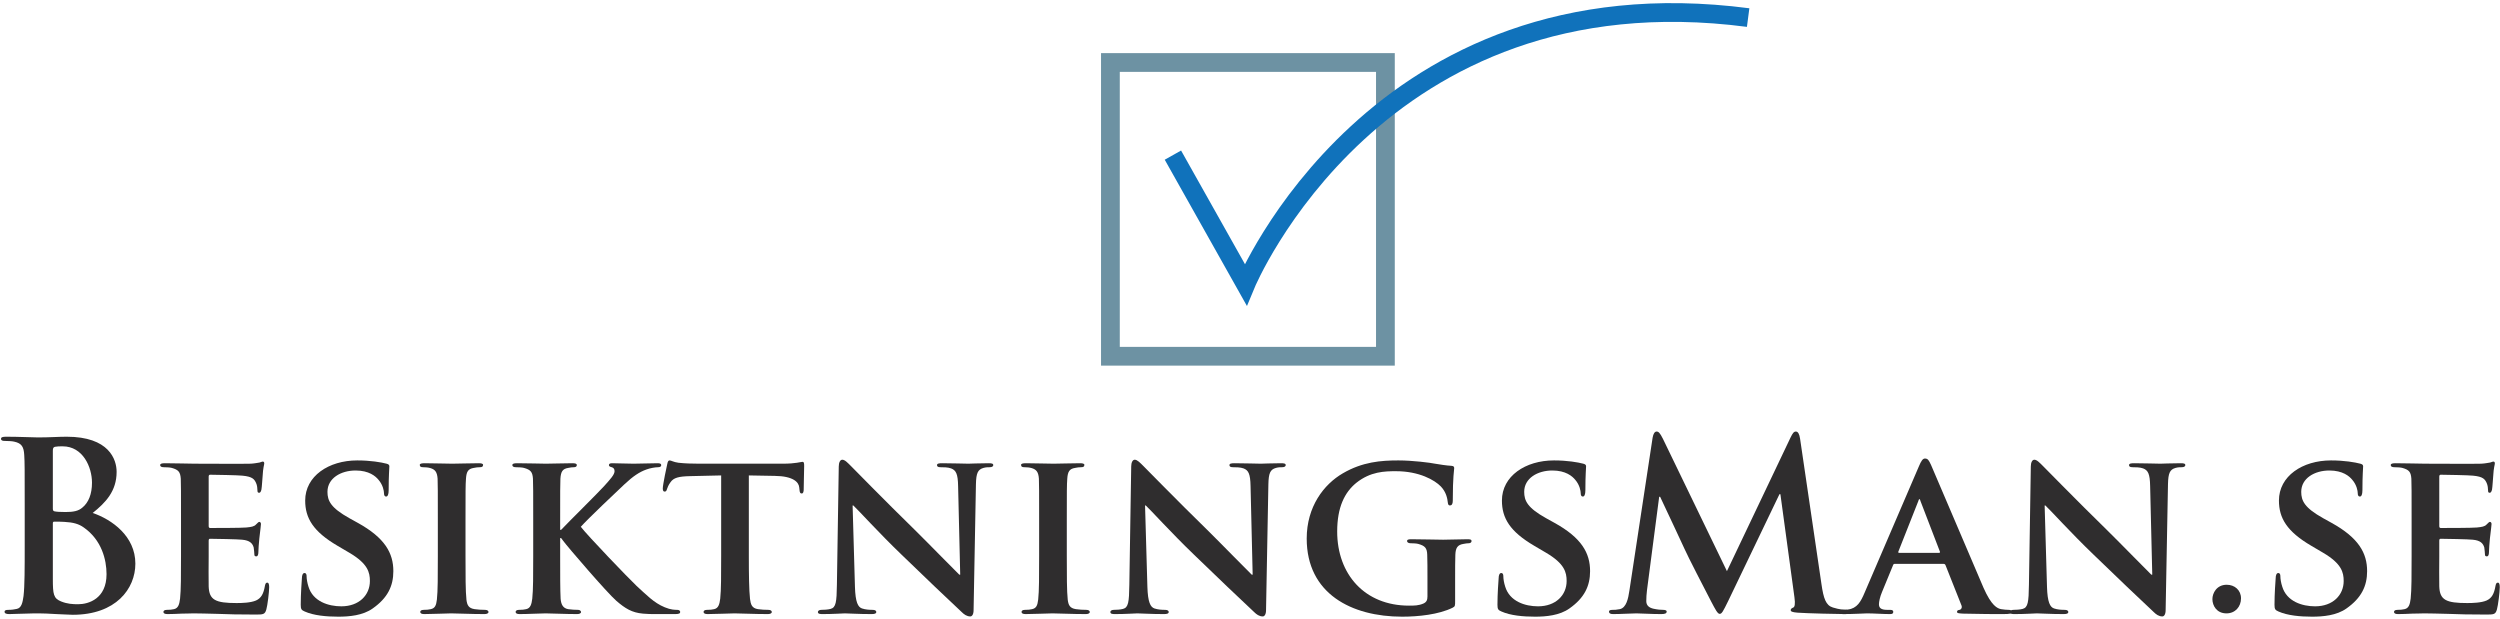 <?xml version="1.0" encoding="UTF-8"?>
<svg width="400px" height="99px" viewBox="0 0 400 99" version="1.1" xmlns="http://www.w3.org/2000/svg" xmlns:xlink="http://www.w3.org/1999/xlink">
    <!-- Generator: Sketch 47 (45396) - http://www.bohemiancoding.com/sketch -->
    <title>bm_logo_top copy</title>
    <desc>Created with Sketch.</desc>
    <defs></defs>
    <g id="guide" stroke="none" stroke-width="1" fill="none" fill-rule="evenodd">
        <g id="besiktningsman.se-stilguide" transform="translate(-167, -902)">
            <g id="full-regular-logo" transform="translate(102, 880)">
                <g id="bm_logo_top-copy" transform="translate(65, 24)">
                    <g id="BM.SE" transform="translate(0, 67)" fill="#2F2D2E">
                        <path d="M13.407,15.4 C12.62,14.837 11.757,14.577 10.292,14.5 C9.617,14.462 9.242,14.462 8.68,14.462 C8.53,14.462 8.455,14.54 8.455,14.725 L8.455,23.622 C8.455,26.101 8.568,26.739 9.767,27.227 C10.782,27.639 11.645,27.677 12.507,27.677 C14.194,27.677 17.046,26.776 17.046,22.872 C17.046,20.543 16.256,17.394 13.407,15.4 Z M8.455,12.399 C8.455,12.699 8.568,12.774 8.718,12.814 C9.055,12.886 9.617,12.924 10.48,12.924 C11.72,12.924 12.545,12.774 13.182,12.211 C14.157,11.423 14.719,10.07 14.719,8.231 C14.719,5.718 13.257,2.413 10.03,2.413 C9.505,2.413 9.167,2.413 8.793,2.488 C8.53,2.563 8.455,2.714 8.455,3.126 L8.455,12.399 Z M3.953,11.761 C3.953,6.055 3.953,5.005 3.878,3.802 C3.803,2.526 3.503,1.926 2.266,1.663 C1.966,1.588 1.329,1.55 0.801,1.55 C0.389,1.55 0.164,1.475 0.164,1.21 C0.164,0.95 0.426,0.875 0.989,0.875 C2.978,0.875 5.34,0.988 6.093,0.988 C7.93,0.988 9.392,0.875 10.67,0.875 C17.459,0.875 18.659,4.514 18.659,6.506 C18.659,9.582 16.896,11.423 14.832,13.074 C17.909,14.127 21.658,16.791 21.658,21.183 C21.658,25.201 18.546,29.365 11.645,29.365 C11.192,29.365 10.107,29.29 9.017,29.253 C7.893,29.18 6.768,29.14 6.206,29.14 C5.79,29.14 4.966,29.14 4.066,29.18 C3.203,29.18 2.229,29.253 1.476,29.253 C0.989,29.253 0.729,29.14 0.729,28.877 C0.729,28.69 0.876,28.577 1.329,28.577 C1.891,28.577 2.341,28.502 2.678,28.427 C3.428,28.277 3.616,27.452 3.766,26.364 C3.953,24.785 3.953,21.821 3.953,18.367 L3.953,11.761 L3.953,11.761 Z" id="Fill-5"></path>
                        <path d="M28.961,14.352 C28.961,9.507 28.961,8.607 28.924,7.594 C28.849,6.506 28.549,6.168 27.499,5.868 C27.237,5.79 26.674,5.755 26.184,5.755 C25.849,5.755 25.624,5.643 25.624,5.418 C25.624,5.19 25.887,5.117 26.374,5.117 C28.099,5.117 30.201,5.19 31.139,5.19 C32.188,5.19 39.502,5.23 40.14,5.19 C40.739,5.155 41.264,5.042 41.529,5.005 C41.717,4.965 41.904,4.852 42.054,4.852 C42.242,4.852 42.279,5.005 42.279,5.155 C42.279,5.38 42.092,5.755 42.017,7.218 C41.979,7.556 41.904,8.944 41.829,9.32 C41.792,9.47 41.717,9.845 41.454,9.845 C41.23,9.845 41.189,9.695 41.189,9.432 C41.189,9.207 41.152,8.644 40.967,8.269 C40.702,7.706 40.44,7.256 38.79,7.106 C38.227,7.031 34.288,6.956 33.613,6.956 C33.463,6.956 33.388,7.068 33.388,7.256 L33.388,15.14 C33.388,15.325 33.426,15.478 33.613,15.478 C34.363,15.478 38.64,15.478 39.39,15.4 C40.18,15.325 40.667,15.253 40.967,14.912 C41.23,14.687 41.342,14.5 41.492,14.5 C41.642,14.5 41.752,14.65 41.752,14.837 C41.752,15.028 41.679,15.55 41.492,17.169 C41.414,17.804 41.342,19.08 41.342,19.305 C41.342,19.57 41.302,20.02 41.005,20.02 C40.78,20.02 40.702,19.905 40.702,19.755 C40.667,19.417 40.667,19.005 40.589,18.592 C40.405,17.954 39.99,17.466 38.752,17.354 C38.152,17.279 34.4,17.204 33.576,17.204 C33.426,17.204 33.388,17.354 33.388,17.541 L33.388,20.093 C33.388,21.183 33.351,23.885 33.388,24.825 C33.463,27.001 34.475,27.489 37.852,27.489 C38.715,27.489 40.102,27.452 40.967,27.077 C41.792,26.699 42.167,26.023 42.392,24.71 C42.467,24.375 42.542,24.222 42.767,24.222 C43.029,24.222 43.067,24.638 43.067,24.975 C43.067,25.688 42.804,27.867 42.617,28.502 C42.392,29.328 42.092,29.328 40.852,29.328 C38.377,29.328 36.388,29.29 34.775,29.218 C33.163,29.18 31.926,29.14 30.948,29.14 C30.576,29.14 29.864,29.18 29.074,29.18 C28.286,29.218 27.461,29.253 26.787,29.253 C26.374,29.253 26.147,29.14 26.147,28.915 C26.147,28.768 26.262,28.577 26.674,28.577 C27.162,28.577 27.536,28.542 27.836,28.465 C28.511,28.317 28.699,27.714 28.811,26.776 C28.961,25.426 28.961,22.909 28.961,19.98 L28.961,14.352" id="Fill-6"></path>
                        <path d="M48.755,28.84 C48.23,28.615 48.118,28.465 48.118,27.752 C48.118,26.023 48.268,24.035 48.305,23.512 C48.305,23.022 48.455,22.684 48.717,22.684 C49.017,22.684 49.055,22.982 49.055,23.207 C49.055,23.622 49.17,24.297 49.355,24.863 C50.067,27.227 52.544,28.012 54.607,28.012 C57.459,28.012 59.183,26.214 59.183,23.962 C59.183,22.572 58.846,21.183 55.922,19.455 L54.007,18.329 C50.107,16.041 48.83,13.902 48.83,11.086 C48.83,7.181 52.582,4.667 57.159,4.667 C59.296,4.667 60.986,4.965 61.848,5.19 C62.148,5.267 62.298,5.38 62.298,5.605 C62.298,6.015 62.186,6.918 62.186,9.432 C62.186,10.107 62.036,10.448 61.773,10.448 C61.548,10.448 61.436,10.257 61.436,9.882 C61.436,9.582 61.286,8.607 60.573,7.781 C60.086,7.181 59.033,6.28 56.896,6.28 C54.532,6.28 52.394,7.519 52.394,9.695 C52.394,11.123 52.919,12.249 55.884,13.902 L57.234,14.65 C61.586,17.054 62.935,19.492 62.935,22.384 C62.935,24.75 62.036,26.664 59.633,28.352 C58.059,29.478 55.884,29.668 54.119,29.668 C52.207,29.668 50.18,29.478 48.755,28.84" id="Fill-7"></path>
                        <path d="M70.054,14.352 C70.054,9.507 70.054,8.607 70.016,7.594 C69.941,6.506 69.604,6.13 68.892,5.903 C68.517,5.79 68.101,5.755 67.692,5.755 C67.354,5.755 67.164,5.678 67.164,5.38 C67.164,5.19 67.427,5.117 67.952,5.117 C69.191,5.117 71.441,5.19 72.381,5.19 C73.206,5.19 75.343,5.117 76.618,5.117 C77.03,5.117 77.293,5.19 77.293,5.38 C77.293,5.678 77.105,5.755 76.768,5.755 C76.43,5.755 76.168,5.79 75.793,5.868 C74.893,6.015 74.631,6.468 74.556,7.594 C74.481,8.607 74.481,9.507 74.481,14.352 L74.481,19.98 C74.481,23.062 74.481,25.611 74.631,26.964 C74.743,27.827 74.968,28.317 75.943,28.465 C76.393,28.542 77.143,28.577 77.63,28.577 C78.008,28.577 78.158,28.768 78.158,28.915 C78.158,29.14 77.895,29.253 77.518,29.253 C75.343,29.253 73.093,29.14 72.191,29.14 C71.441,29.14 69.191,29.253 67.877,29.253 C67.467,29.253 67.239,29.14 67.239,28.915 C67.239,28.768 67.354,28.577 67.764,28.577 C68.251,28.577 68.629,28.542 68.926,28.465 C69.604,28.317 69.791,27.867 69.904,26.924 C70.054,25.611 70.054,23.062 70.054,19.98 L70.054,14.352" id="Fill-8"></path>
                        <path d="M89.625,15.775 L89.778,15.775 C90.903,14.577 95.702,9.845 96.679,8.757 C97.617,7.706 98.329,6.956 98.329,6.393 C98.329,6.055 98.179,5.83 97.879,5.755 C97.579,5.678 97.429,5.605 97.429,5.418 C97.429,5.19 97.617,5.117 97.954,5.117 C98.666,5.117 100.469,5.19 101.369,5.19 C102.381,5.19 104.218,5.117 105.233,5.117 C105.571,5.117 105.796,5.19 105.796,5.418 C105.796,5.643 105.608,5.755 105.305,5.755 C104.821,5.755 103.993,5.903 103.393,6.13 C102.344,6.506 101.294,7.181 99.904,8.494 C98.854,9.47 93.94,14.127 92.927,15.288 C94.09,16.791 100.581,23.547 101.856,24.75 C103.318,26.064 104.593,27.452 106.358,28.165 C107.333,28.577 108.008,28.577 108.383,28.577 C108.648,28.577 108.833,28.727 108.833,28.915 C108.833,29.14 108.648,29.253 108.045,29.253 L105.158,29.253 C104.181,29.253 103.581,29.253 102.868,29.18 C101.106,29.027 100.019,28.352 98.592,27.111 C97.167,25.876 90.828,18.517 90.115,17.541 L89.778,17.089 L89.625,17.089 L89.625,19.98 C89.625,22.909 89.625,25.426 89.7,26.814 C89.778,27.714 90.075,28.317 90.903,28.465 C91.353,28.542 92.102,28.577 92.515,28.577 C92.777,28.577 92.965,28.768 92.965,28.915 C92.965,29.14 92.702,29.253 92.327,29.253 C90.49,29.253 88.126,29.14 87.301,29.14 C86.551,29.14 84.449,29.253 83.136,29.253 C82.724,29.253 82.499,29.14 82.499,28.915 C82.499,28.768 82.611,28.577 83.024,28.577 C83.511,28.577 83.886,28.542 84.186,28.465 C84.864,28.317 85.048,27.714 85.164,26.776 C85.314,25.426 85.314,22.909 85.314,19.98 L85.314,14.352 C85.314,9.507 85.314,8.607 85.273,7.594 C85.201,6.506 84.898,6.168 83.849,5.868 C83.586,5.79 83.024,5.755 82.536,5.755 C82.199,5.755 81.974,5.643 81.974,5.418 C81.974,5.19 82.236,5.117 82.724,5.117 C84.449,5.117 86.551,5.19 87.338,5.19 C88.126,5.19 90.49,5.117 91.578,5.117 C92.065,5.117 92.29,5.19 92.29,5.418 C92.29,5.643 92.102,5.755 91.84,5.755 C91.503,5.755 91.315,5.79 90.903,5.868 C90.003,6.015 89.738,6.468 89.665,7.594 C89.625,8.607 89.625,9.507 89.625,14.352 L89.625,15.775" id="Fill-9"></path>
                        <path d="M115.386,7.068 L110.472,7.181 C108.557,7.218 107.769,7.444 107.282,8.156 C106.944,8.607 106.794,9.022 106.72,9.244 C106.645,9.507 106.57,9.657 106.345,9.657 C106.12,9.657 106.045,9.47 106.045,9.132 C106.045,8.607 106.682,5.53 106.757,5.267 C106.832,4.852 106.944,4.667 107.132,4.667 C107.394,4.667 107.732,4.93 108.557,5.042 C109.534,5.155 110.771,5.19 111.859,5.19 L125.252,5.19 C126.302,5.19 127.014,5.117 127.504,5.042 C128.026,4.965 128.289,4.892 128.401,4.892 C128.626,4.892 128.666,5.077 128.666,5.565 C128.666,6.243 128.589,8.607 128.589,9.432 C128.554,9.772 128.476,9.96 128.289,9.96 C128.026,9.96 127.951,9.807 127.914,9.32 L127.876,8.982 C127.801,8.156 126.939,7.181 123.977,7.143 L119.813,7.068 L119.813,19.98 C119.813,22.909 119.85,25.426 120,26.814 C120.113,27.714 120.3,28.317 121.275,28.465 C121.725,28.542 122.475,28.577 122.962,28.577 C123.337,28.577 123.487,28.768 123.487,28.915 C123.487,29.14 123.225,29.253 122.85,29.253 C120.675,29.253 118.46,29.14 117.523,29.14 C116.773,29.14 114.523,29.253 113.211,29.253 C112.796,29.253 112.571,29.14 112.571,28.915 C112.571,28.768 112.684,28.577 113.099,28.577 C113.583,28.577 113.996,28.542 114.261,28.465 C114.936,28.317 115.123,27.714 115.236,26.776 C115.386,25.426 115.386,22.909 115.386,19.98 L115.386,7.068" id="Fill-10"></path>
                        <path d="M136.792,24.898 C136.867,27.377 137.279,28.127 137.917,28.352 C138.482,28.542 139.116,28.577 139.644,28.577 C140.019,28.577 140.206,28.727 140.206,28.915 C140.206,29.18 139.906,29.253 139.456,29.253 C137.317,29.253 135.779,29.14 135.18,29.14 C134.88,29.14 133.305,29.253 131.615,29.253 C131.165,29.253 130.865,29.218 130.865,28.915 C130.865,28.727 131.09,28.577 131.39,28.577 C131.84,28.577 132.44,28.542 132.89,28.427 C133.755,28.202 133.865,27.336 133.905,24.56 L134.202,5.643 C134.202,5.005 134.427,4.555 134.767,4.555 C135.18,4.555 135.629,5.042 136.192,5.605 C136.604,6.015 141.556,11.086 146.358,15.775 C148.607,17.992 152.997,22.497 153.487,22.947 L153.634,22.947 L153.297,8.757 C153.262,6.806 152.959,6.243 152.172,5.943 C151.685,5.755 150.897,5.755 150.447,5.755 C150.035,5.755 149.922,5.605 149.922,5.418 C149.922,5.155 150.26,5.117 150.747,5.117 C152.472,5.117 154.237,5.19 154.949,5.19 C155.324,5.19 156.561,5.117 158.176,5.117 C158.626,5.117 158.923,5.155 158.923,5.418 C158.923,5.605 158.739,5.755 158.364,5.755 C158.026,5.755 157.761,5.755 157.349,5.868 C156.449,6.13 156.186,6.693 156.149,8.494 L155.774,28.615 C155.774,29.328 155.512,29.63 155.249,29.63 C154.687,29.63 154.237,29.29 153.899,28.955 C151.835,27.039 147.708,23.097 144.258,19.755 C140.656,16.303 137.167,12.436 136.529,11.873 L136.417,11.873 L136.792,24.898" id="Fill-11"></path>
                        <path d="M166.261,14.352 C166.261,9.507 166.261,8.607 166.224,7.594 C166.149,6.506 165.812,6.13 165.099,5.903 C164.722,5.79 164.309,5.755 163.897,5.755 C163.559,5.755 163.372,5.678 163.372,5.38 C163.372,5.19 163.634,5.117 164.159,5.117 C165.396,5.117 167.649,5.19 168.586,5.19 C169.411,5.19 171.551,5.117 172.825,5.117 C173.238,5.117 173.5,5.19 173.5,5.38 C173.5,5.678 173.313,5.755 172.975,5.755 C172.638,5.755 172.376,5.79 172.001,5.868 C171.101,6.015 170.838,6.468 170.763,7.594 C170.688,8.607 170.688,9.507 170.688,14.352 L170.688,19.98 C170.688,23.062 170.688,25.611 170.838,26.964 C170.951,27.827 171.176,28.317 172.151,28.465 C172.6,28.542 173.35,28.577 173.838,28.577 C174.213,28.577 174.365,28.768 174.365,28.915 C174.365,29.14 174.1,29.253 173.725,29.253 C171.551,29.253 169.298,29.14 168.399,29.14 C167.649,29.14 165.396,29.253 164.084,29.253 C163.672,29.253 163.447,29.14 163.447,28.915 C163.447,28.768 163.559,28.577 163.972,28.577 C164.459,28.577 164.837,28.542 165.134,28.465 C165.812,28.317 165.999,27.867 166.111,26.924 C166.261,25.611 166.261,23.062 166.261,19.98 L166.261,14.352" id="Fill-12"></path>
                        <path d="M183.583,24.898 C183.658,27.377 184.071,28.127 184.708,28.352 C185.271,28.542 185.908,28.577 186.433,28.577 C186.808,28.577 186.995,28.727 186.995,28.915 C186.995,29.18 186.695,29.253 186.248,29.253 C184.108,29.253 182.568,29.14 181.968,29.14 C181.671,29.14 180.094,29.253 178.407,29.253 C177.957,29.253 177.657,29.218 177.657,28.915 C177.657,28.727 177.882,28.577 178.182,28.577 C178.632,28.577 179.231,28.542 179.681,28.427 C180.544,28.202 180.656,27.336 180.694,24.56 L180.994,5.643 C180.994,5.005 181.219,4.555 181.559,4.555 C181.968,4.555 182.418,5.042 182.983,5.605 C183.396,6.015 188.348,11.086 193.149,15.775 C195.399,17.992 199.788,22.497 200.276,22.947 L200.426,22.947 L200.088,8.757 C200.051,6.806 199.751,6.243 198.964,5.943 C198.476,5.755 197.689,5.755 197.239,5.755 C196.824,5.755 196.711,5.605 196.711,5.418 C196.711,5.155 197.051,5.117 197.539,5.117 C199.264,5.117 201.028,5.19 201.741,5.19 C202.113,5.19 203.353,5.117 204.965,5.117 C205.415,5.117 205.715,5.155 205.715,5.418 C205.715,5.605 205.528,5.755 205.153,5.755 C204.815,5.755 204.553,5.755 204.14,5.868 C203.24,6.13 202.978,6.693 202.941,8.494 L202.566,28.615 C202.566,29.328 202.303,29.63 202.041,29.63 C201.478,29.63 201.028,29.29 200.688,28.955 C198.626,27.039 194.499,23.097 191.047,19.755 C187.448,16.303 183.958,12.436 183.321,11.873 L183.208,11.873 L183.583,24.898" id="Fill-13"></path>
                        <path d="M232.82,27.111 C232.82,27.977 232.82,28.012 232.408,28.24 C230.195,29.328 226.931,29.668 224.344,29.668 C216.24,29.668 209.073,25.988 209.073,17.169 C209.073,12.058 211.813,8.494 214.853,6.731 C218.002,4.892 220.967,4.667 223.744,4.667 C226.031,4.667 228.921,5.042 229.596,5.19 C230.27,5.302 231.433,5.493 232.22,5.53 C232.595,5.565 232.67,5.678 232.67,5.903 C232.67,6.28 232.445,7.143 232.445,11.158 C232.445,11.648 232.258,11.873 231.995,11.873 C231.77,11.873 231.695,11.723 231.658,11.461 C231.583,10.745 231.395,9.735 230.533,8.832 C229.555,7.819 227.081,6.393 223.366,6.393 C221.567,6.393 219.28,6.431 216.99,8.269 C215.153,9.772 213.95,12.139 213.95,16.041 C213.95,22.909 218.377,27.902 225.431,27.902 C226.293,27.902 226.968,27.902 227.756,27.562 C228.243,27.336 228.393,27.001 228.393,26.439 L228.393,23.512 C228.393,21.934 228.393,20.733 228.356,19.755 C228.321,18.667 227.981,18.329 226.931,18.029 C226.668,17.954 226.106,17.917 225.656,17.917 C225.356,17.917 225.131,17.767 225.131,17.579 C225.131,17.314 225.394,17.279 225.844,17.279 C227.568,17.279 229.933,17.354 230.908,17.354 C231.958,17.354 233.682,17.279 234.772,17.279 C235.222,17.279 235.447,17.314 235.447,17.579 C235.447,17.767 235.26,17.917 235.035,17.917 C234.772,17.917 234.51,17.954 234.132,18.029 C233.232,18.177 232.898,18.629 232.857,19.755 C232.82,20.733 232.82,22.009 232.82,23.585 L232.82,27.111" id="Fill-14"></path>
                        <path d="M240.233,28.84 C239.705,28.615 239.593,28.465 239.593,27.752 C239.593,26.023 239.745,24.035 239.783,23.512 C239.783,23.022 239.933,22.684 240.195,22.684 C240.495,22.684 240.533,22.982 240.533,23.207 C240.533,23.622 240.645,24.297 240.833,24.863 C241.545,27.227 244.02,28.012 246.085,28.012 C248.934,28.012 250.661,26.214 250.661,23.962 C250.661,22.572 250.324,21.183 247.397,19.455 L245.485,18.329 C241.583,16.041 240.308,13.902 240.308,11.086 C240.308,7.181 244.057,4.667 248.634,4.667 C250.774,4.667 252.461,4.965 253.323,5.19 C253.623,5.267 253.773,5.38 253.773,5.605 C253.773,6.015 253.661,6.918 253.661,9.432 C253.661,10.107 253.511,10.448 253.251,10.448 C253.023,10.448 252.911,10.257 252.911,9.882 C252.911,9.582 252.761,8.607 252.049,7.781 C251.561,7.181 250.511,6.28 248.372,6.28 C246.01,6.28 243.872,7.519 243.872,9.695 C243.872,11.123 244.395,12.249 247.359,13.902 L248.709,14.65 C253.061,17.054 254.413,19.492 254.413,22.384 C254.413,24.75 253.511,26.664 251.111,28.352 C249.537,29.478 247.359,29.668 245.597,29.668 C243.682,29.668 241.658,29.478 240.233,28.84" id="Fill-15"></path>
                        <path d="M264.419,1.025 C264.531,0.385 264.756,0.047 265.056,0.047 C265.356,0.047 265.581,0.237 266.068,1.21 L276.309,22.384 L286.513,0.95 C286.813,0.35 287,0.047 287.338,0.047 C287.675,0.047 287.903,0.425 288.015,1.21 L291.427,24.413 C291.765,26.776 292.14,27.867 293.267,28.202 C294.354,28.542 295.104,28.577 295.592,28.577 C295.929,28.577 296.192,28.615 296.192,28.84 C296.192,29.14 295.742,29.253 295.217,29.253 C294.277,29.253 289.103,29.14 287.6,29.027 C286.738,28.955 286.513,28.84 286.513,28.615 C286.513,28.427 286.663,28.317 286.925,28.202 C287.15,28.127 287.263,27.639 287.113,26.589 L284.863,10.07 L284.713,10.07 L276.534,27.111 C275.672,28.877 275.485,29.218 275.147,29.218 C274.81,29.218 274.435,28.465 273.835,27.336 C272.932,25.611 269.97,19.868 269.52,18.817 C269.183,18.029 266.931,13.299 265.619,10.483 L265.469,10.483 L263.519,25.426 C263.441,26.101 263.406,26.589 263.406,27.189 C263.406,27.902 263.894,28.24 264.531,28.39 C265.206,28.542 265.731,28.577 266.106,28.577 C266.406,28.577 266.668,28.652 266.668,28.84 C266.668,29.18 266.331,29.253 265.768,29.253 C264.194,29.253 262.504,29.14 261.829,29.14 C261.117,29.14 259.317,29.253 258.117,29.253 C257.74,29.253 257.44,29.18 257.44,28.84 C257.44,28.652 257.665,28.577 258.04,28.577 C258.339,28.577 258.605,28.577 259.167,28.465 C260.217,28.24 260.517,26.776 260.704,25.501 L264.419,1.025" id="Fill-16"></path>
                        <path d="M310.235,19.455 C310.388,19.455 310.426,19.383 310.388,19.267 L307.273,11.158 C307.236,11.048 307.199,10.86 307.124,10.86 C307.011,10.86 306.974,11.048 306.936,11.158 L303.746,19.23 C303.671,19.383 303.746,19.455 303.859,19.455 L310.235,19.455 Z M303.184,21.218 C302.997,21.218 302.959,21.258 302.884,21.443 L301.122,25.726 C300.784,26.514 300.632,27.302 300.632,27.677 C300.632,28.24 300.934,28.577 301.947,28.577 L302.434,28.577 C302.847,28.577 302.922,28.727 302.922,28.915 C302.922,29.18 302.734,29.253 302.397,29.253 C301.309,29.253 299.772,29.14 298.72,29.14 C298.382,29.14 296.62,29.253 294.893,29.253 C294.483,29.253 294.293,29.18 294.293,28.915 C294.293,28.727 294.405,28.577 294.668,28.577 C294.97,28.577 295.343,28.542 295.645,28.542 C297.145,28.317 297.707,27.336 298.382,25.726 L307.011,5.643 C307.386,4.74 307.648,4.364 307.986,4.364 C308.473,4.364 308.623,4.667 308.961,5.38 C309.748,7.143 315.265,20.205 317.365,25.051 C318.639,27.939 319.579,28.352 320.179,28.465 C320.664,28.542 321.042,28.577 321.416,28.577 C321.716,28.577 321.866,28.69 321.866,28.915 C321.866,29.18 321.679,29.253 320.439,29.253 C319.277,29.253 316.877,29.253 314.1,29.18 C313.5,29.14 313.125,29.14 313.125,28.915 C313.125,28.727 313.2,28.615 313.538,28.577 C313.762,28.542 313.987,28.24 313.837,27.867 L311.288,21.443 C311.213,21.258 311.1,21.218 310.951,21.218 L303.184,21.218 L303.184,21.218 Z" id="Fill-17"></path>
                        <path d="M327.52,24.898 C327.592,27.377 328.007,28.127 328.645,28.352 C329.207,28.542 329.842,28.577 330.369,28.577 C330.744,28.577 330.929,28.727 330.929,28.915 C330.929,29.18 330.632,29.253 330.182,29.253 C328.042,29.253 326.505,29.14 325.905,29.14 C325.605,29.14 324.03,29.253 322.34,29.253 C321.89,29.253 321.591,29.218 321.591,28.915 C321.591,28.727 321.816,28.577 322.115,28.577 C322.565,28.577 323.168,28.542 323.618,28.427 C324.48,28.202 324.59,27.336 324.63,24.56 L324.93,5.643 C324.93,5.005 325.155,4.555 325.493,4.555 C325.905,4.555 326.355,5.042 326.917,5.605 C327.332,6.015 332.281,11.086 337.083,15.775 C339.336,17.992 343.725,22.497 344.21,22.947 L344.362,22.947 L344.022,8.757 C343.985,6.806 343.687,6.243 342.897,5.943 C342.413,5.755 341.623,5.755 341.173,5.755 C340.76,5.755 340.648,5.605 340.648,5.418 C340.648,5.155 340.985,5.117 341.475,5.117 C343.2,5.117 344.962,5.19 345.675,5.19 C346.05,5.19 347.287,5.117 348.902,5.117 C349.352,5.117 349.652,5.155 349.652,5.418 C349.652,5.605 349.461,5.755 349.089,5.755 C348.752,5.755 348.489,5.755 348.077,5.868 C347.177,6.13 346.912,6.693 346.877,8.494 L346.502,28.615 C346.502,29.328 346.237,29.63 345.975,29.63 C345.415,29.63 344.962,29.29 344.625,28.955 C342.56,27.039 338.436,23.097 334.984,19.755 C331.382,16.303 327.895,12.436 327.255,11.873 L327.142,11.873 L327.52,24.898" id="Fill-18"></path>
                        <path d="M353.985,26.851 C353.985,25.913 354.66,24.56 356.272,24.56 C357.549,24.56 358.562,25.426 358.562,26.739 C358.562,28.052 357.659,29.14 356.237,29.14 C354.66,29.14 353.985,27.902 353.985,26.851" id="Fill-19"></path>
                        <path d="M364.558,28.84 C364.033,28.615 363.92,28.465 363.92,27.752 C363.92,26.023 364.07,24.035 364.108,23.512 C364.108,23.022 364.258,22.684 364.52,22.684 C364.82,22.684 364.858,22.982 364.858,23.207 C364.858,23.622 364.97,24.297 365.16,24.863 C365.87,27.227 368.345,28.012 370.412,28.012 C373.262,28.012 374.989,26.214 374.989,23.962 C374.989,22.572 374.649,21.183 371.724,19.455 L369.81,18.329 C365.908,16.041 364.63,13.902 364.63,11.086 C364.63,7.181 368.385,4.667 372.962,4.667 C375.099,4.667 376.789,4.965 377.651,5.19 C377.948,5.267 378.101,5.38 378.101,5.605 C378.101,6.015 377.988,6.918 377.988,9.432 C377.988,10.107 377.838,10.448 377.576,10.448 C377.348,10.448 377.236,10.257 377.236,9.882 C377.236,9.582 377.089,8.607 376.374,7.781 C375.889,7.181 374.836,6.28 372.697,6.28 C370.334,6.28 368.197,7.519 368.197,9.695 C368.197,11.123 368.722,12.249 371.687,13.902 L373.037,14.65 C377.389,17.054 378.738,19.492 378.738,22.384 C378.738,24.75 377.838,26.664 375.439,28.352 C373.861,29.478 371.687,29.668 369.922,29.668 C368.01,29.668 365.983,29.478 364.558,28.84" id="Fill-20"></path>
                        <path d="M385.857,14.352 C385.857,9.507 385.857,8.607 385.819,7.594 C385.741,6.506 385.444,6.168 384.392,5.868 C384.132,5.79 383.567,5.755 383.079,5.755 C382.742,5.755 382.517,5.643 382.517,5.418 C382.517,5.19 382.782,5.117 383.267,5.117 C384.994,5.117 387.094,5.19 388.034,5.19 C389.081,5.19 396.398,5.23 397.035,5.19 C397.638,5.155 398.16,5.042 398.422,5.005 C398.61,4.965 398.797,4.852 398.95,4.852 C399.135,4.852 399.175,5.005 399.175,5.155 C399.175,5.38 398.987,5.755 398.91,7.218 C398.875,7.556 398.797,8.944 398.725,9.32 C398.685,9.47 398.61,9.845 398.347,9.845 C398.122,9.845 398.087,9.695 398.087,9.432 C398.087,9.207 398.047,8.644 397.862,8.269 C397.597,7.706 397.332,7.256 395.685,7.106 C395.12,7.031 391.183,6.956 390.508,6.956 C390.358,6.956 390.284,7.068 390.284,7.256 L390.284,15.14 C390.284,15.325 390.318,15.478 390.508,15.478 C391.258,15.478 395.535,15.478 396.285,15.4 C397.072,15.325 397.56,15.253 397.862,14.912 C398.122,14.687 398.235,14.5 398.385,14.5 C398.537,14.5 398.647,14.65 398.647,14.837 C398.647,15.028 398.572,15.55 398.385,17.169 C398.312,17.804 398.235,19.08 398.235,19.305 C398.235,19.57 398.197,20.02 397.897,20.02 C397.672,20.02 397.597,19.905 397.597,19.755 C397.56,19.417 397.56,19.005 397.485,18.592 C397.297,17.954 396.882,17.466 395.648,17.354 C395.048,17.279 391.296,17.204 390.471,17.204 C390.318,17.204 390.284,17.354 390.284,17.541 L390.284,20.093 C390.284,21.183 390.246,23.885 390.284,24.825 C390.358,27.001 391.371,27.489 394.748,27.489 C395.61,27.489 396.997,27.452 397.862,27.077 C398.685,26.699 399.06,26.023 399.285,24.71 C399.36,24.375 399.437,24.222 399.662,24.222 C399.922,24.222 399.962,24.638 399.962,24.975 C399.962,25.688 399.697,27.867 399.51,28.502 C399.285,29.328 398.987,29.328 397.747,29.328 C395.273,29.328 393.286,29.29 391.671,29.218 C390.059,29.18 388.819,29.14 387.844,29.14 C387.469,29.14 386.756,29.18 385.966,29.18 C385.182,29.218 384.357,29.253 383.682,29.253 C383.267,29.253 383.042,29.14 383.042,28.915 C383.042,28.768 383.154,28.577 383.567,28.577 C384.054,28.577 384.429,28.542 384.729,28.465 C385.407,28.317 385.594,27.714 385.707,26.776 C385.857,25.426 385.857,22.909 385.857,19.98 L385.857,14.352" id="Fill-21"></path>
                    </g>
                    <g id="SIGN" transform="translate(177.665, 0)" stroke-width="3">
                        <polygon id="Stroke-1" stroke="#6D92A3" points="0 55 44 55 44 8 0 8"></polygon>
                        <path d="M10,22.82 L21.644,43.535 C21.644,43.535 42.525,-6.954 102.038,0.812" id="Stroke-3" stroke="#1072BB"></path>
                    </g>
                </g>
            </g>
        </g>
    </g>
</svg>